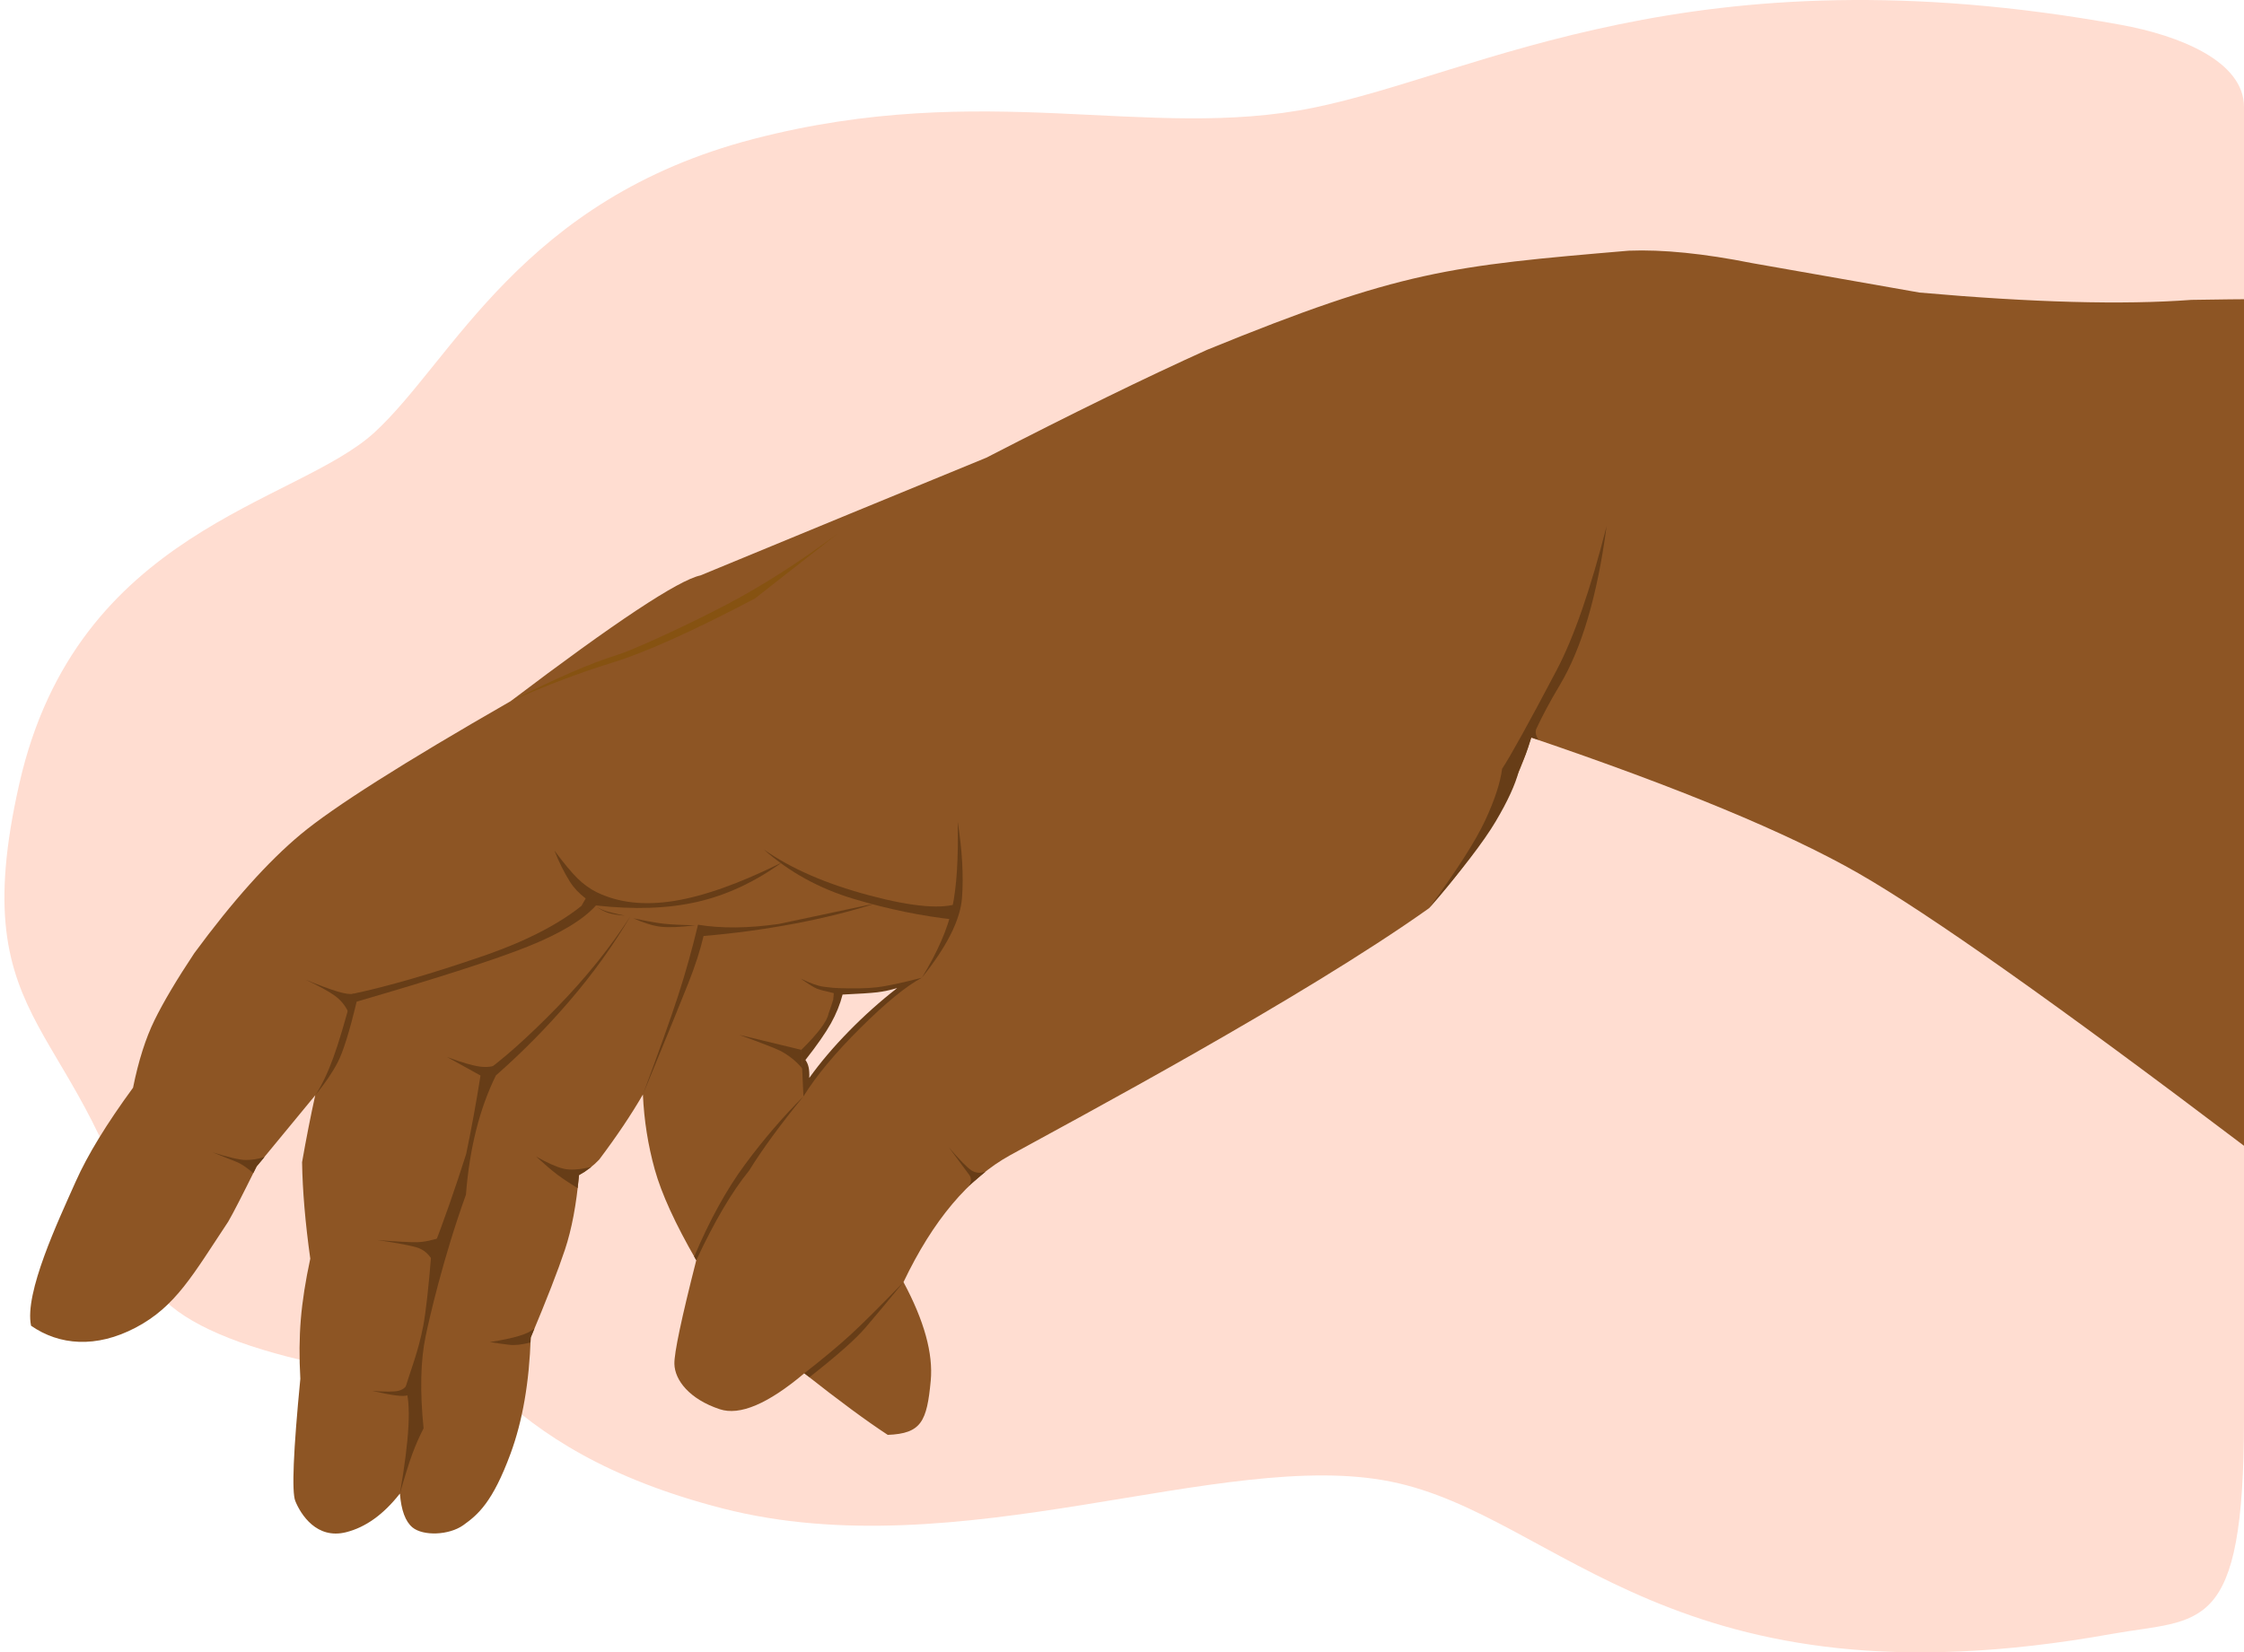 <?xml version="1.0" encoding="UTF-8"?>
<svg width="372px" height="274px" viewBox="0 0 372 274" version="1.1" xmlns="http://www.w3.org/2000/svg" xmlns:xlink="http://www.w3.org/1999/xlink">
    <!-- Generator: Sketch 62 (91390) - https://sketch.com -->
    <title>first-hand-coral</title>
    <desc>Created with Sketch.</desc>
    <g id="Page-1" stroke="none" stroke-width="1" fill="none" fill-rule="evenodd">
        <g id="Landing-Page" transform="translate(-1068, -97)">
            <g id="first-hand-coral" transform="translate(1047, 97)">
                <path d="M393,235.267 C393,271.433 385.859,268.291 371.035,270.952 C298.394,283.99 279.625,251.325 251.534,245.68 C223.442,240.034 180.098,260.229 140.787,250.132 C121.752,245.242 110.56,237.898 102.574,230.257 C70.199,227.413 47.507,220.959 44.976,210.157 C35.191,168.4 14.644,171.978 24.214,129.905 C33.784,87.832 70.1,83.607 83.073,71.712 C96.045,59.816 107.456,33.023 145.938,23.038 C184.42,13.053 211.229,23.449 238.728,17.866 C266.228,12.284 301.437,-8.784 372.547,4.109 C382.264,5.871 393,10.142 393,17.736 Z" id="Combined-Shape" fill="#FFDDD1"></path>
                <g id="Group-4" transform="translate(212.674, 142.638) scale(-1, 1) rotate(12) translate(-212.674, -142.638) translate(14.174, 57.138)">
                    <g id="Group-3" transform="translate(0, 0)">
                        <path d="M31.96,169.314 C57.387,139.925 75.108,120.753 85.123,111.797 C95.137,102.841 111.25,91.755 133.462,78.539 C138.193,87.115 145.677,95.166 155.912,102.691 C179.633,112.967 220.976,124.875 232.335,128.311 C239.907,130.602 247.139,136.241 254.029,145.227 C252.001,152.197 251.662,157.843 253.012,162.163 C255.038,168.644 256.354,170.402 261.846,169.463 C264.784,166.512 268.587,162.225 273.257,156.601 C280.198,160.309 285.181,161.279 288.205,159.51 C292.741,156.857 294.51,153.263 293.996,150.586 C293.653,148.801 291.279,143.451 286.874,134.534 C289.018,127.941 290.219,122.561 290.478,118.396 C290.737,114.23 290.517,110.037 289.817,105.817 C292.402,108.684 295.513,111.701 299.151,114.869 C300.258,115.64 301.527,116.246 302.957,116.688 C304.386,121.352 306.006,125.226 307.816,128.311 C309.627,131.397 312.483,135.751 316.385,141.372 C318.175,148.609 320.601,154.655 323.663,159.51 C328.256,166.792 331.038,168.271 333.752,169.463 C336.467,170.655 340.699,169.869 342.11,168.085 C343.05,166.896 343.339,164.922 342.976,162.163 C346.34,164.986 349.694,166.459 353.038,166.582 C358.053,166.767 359.769,162.164 360.196,159.773 C360.48,158.18 358.804,151.628 355.166,140.119 C354.627,136.626 353.917,133.418 353.038,130.495 C352.159,127.571 350.95,124.4 349.411,120.979 C348.987,114.984 348.322,109.674 347.415,105.047 C345.935,101.366 344.455,97.9 342.976,94.649 L354.927,104.158 C358.24,108.354 360.414,111.019 361.448,112.152 C369.05,119.607 372.885,124.098 380.066,126.134 C387.248,128.17 393.11,126.372 396.998,122.232 C396.998,116.688 388.981,106.156 384.766,100.356 C381.957,96.489 377.786,92.084 372.256,87.141 C370.45,82.968 368.514,79.563 366.446,76.926 C364.378,74.289 361.454,71.119 357.672,67.415 C349.669,60.299 342.558,55.101 336.339,51.821 C330.119,48.54 317.237,43.752 297.692,37.456 C278.028,28.221 266.327,23.603 262.587,23.603 C244.167,20.203 227.363,17.123 212.177,14.363 C196.65,10.124 183.479,6.828 172.666,4.474 C138.453,-1.694 130.372,-0.764 100.861,2.929 C95.299,3.884 88.777,5.973 81.296,9.193 L55.157,19.741 C37.19,25.254 22.582,28.773 11.332,30.297 C1.206,32.292 -1.64,32.896 2.797,32.111 L31.96,169.314 Z" id="Path-36" fill="#8D5524"></path>
                        <path d="M263.852,111.656 C261.052,108.736 257.168,105.678 252.201,102.481 C247.233,99.283 243.35,97.285 240.549,96.487 C244.06,96.64 246.615,96.64 248.216,96.487 C249.817,96.334 252.019,95.908 254.822,95.209 C255.297,96.324 255.997,97.617 256.921,99.088 C257.429,100.297 259.318,101.945 262.587,104.032 L263.852,111.656 Z" id="Path-72" fill="#673D17"></path>
                        <path d="M286.874,134.534 C282.606,128.876 278.723,124.639 275.224,121.825 C272.325,118.797 268.534,115.408 263.852,111.656 C267.907,114.285 271.851,117.297 275.682,120.691 C279.514,124.084 283.316,128.479 287.087,133.875 L286.874,134.534 Z" id="Path-73" fill="#673D17"></path>
                        <path d="M273.257,156.601 C269.624,154.826 266.667,153.264 264.385,151.914 C262.104,150.564 258.652,148.335 254.029,145.227 C257.214,147.768 259.798,149.798 261.782,151.315 C263.767,152.832 267.354,154.861 272.543,157.403 L273.257,156.601 Z" id="Path-74" fill="#673D17"></path>
                        <path d="M262.587,104.032 L272.162,99.446 C268.767,101.57 266.738,102.899 266.076,103.432 C263.852,105.225 263.044,107.242 263.044,107.122 C263.044,106.932 262.891,105.902 262.587,104.032 Z" id="Path-75" fill="#673D17"></path>
                        <path d="M229.364,72.412 C230.494,78.366 231.776,82.951 233.207,86.165 C234.638,89.379 237.086,92.82 240.549,96.487 C235.409,92.28 232.325,88.429 231.298,84.936 C230.271,81.442 229.626,77.268 229.364,72.412 Z" id="Path-76" fill="#673D17"></path>
                        <path d="M261.901,82.836 C267.014,82.486 271.389,81.599 275.027,80.176 C276.836,83.972 278.72,87.568 280.68,90.965 C282.639,94.363 285.685,99.313 289.817,105.817 C284.077,97.426 280.347,91.936 278.627,89.346 C276.906,86.756 275.535,84.372 274.513,82.194 C269.43,82.837 264.384,83.214 259.375,83.325 C254.367,83.437 249.762,83.274 245.56,82.836" id="Path-77" fill="#673D17"></path>
                        <path d="M259.341,72.99 C264.362,75.207 269.354,76.358 274.319,76.444 C279.283,76.529 284.812,75.56 290.907,73.534 C293.498,75.413 297.638,76.848 303.327,77.839 C309.015,78.829 318.916,79.846 333.031,80.888 C335.243,85.531 336.971,88.602 338.215,90.103 C339.459,91.603 341.046,93.118 342.976,94.649 C341.61,93.312 340.21,91.5 338.777,89.213 C337.344,86.926 335.577,83.684 333.477,79.488 C327.392,79.488 319.876,78.939 310.929,77.839 C301.981,76.739 295.118,74.595 290.338,71.407 C287.182,73.875 283.101,75.237 278.094,75.493 C273.087,75.749 266.836,74.914 259.341,72.99 Z" id="Path-78" fill="#673D17"></path>
                        <path d="M285.648,76.418 C289.478,80.606 293.744,84.492 298.447,88.077 C303.149,91.662 307.998,94.854 312.993,97.653 C316.803,102.492 319.792,108.594 321.962,115.961 C327.872,125.483 332.215,134.881 333.385,137.542 C335.057,141.347 336.224,146.299 336.887,152.399 C337.878,153.614 338.791,154.884 339.626,156.212 C340.461,157.539 341.578,159.523 342.976,162.163 C339.53,153.581 338.02,147.936 338.448,145.227 C337.222,142.9 335.087,139.803 333.385,135.708 C332.49,133.556 331.225,129.742 329.587,124.264 C326.501,119.543 323.478,114.575 320.519,109.36 C318.814,105.499 317.135,101.415 315.481,97.108 C311.43,95.377 306.528,92.59 300.773,88.748 C295.019,84.906 289.977,80.796 285.648,76.418 Z" id="Path-79" fill="#673D17"></path>
                        <path d="M231.78,85.646 C234.701,86.169 239.503,84.736 246.186,81.346 C252.869,77.955 258.072,74.242 261.793,70.204 C258.431,74.765 254.134,78.478 248.903,81.346 C243.671,84.213 238.392,86.517 233.064,88.257 L231.78,85.646 Z" id="Path-80" fill="#673D17"></path>
                        <path d="M127.015,68.475 C123.092,63.759 118.739,56.55 113.956,46.848 C117.83,57.741 122.183,65.791 127.015,70.998 C129.247,73.404 130.964,75.465 132.364,77.33 C132.404,77.382 132.605,77.686 132.59,78.241 C132.586,78.409 132.51,78.713 132.364,79.153 L133.462,78.539 C134.036,79.571 134.526,80.409 134.934,81.053 C135.052,81.24 135.621,82.073 136.642,83.551 C137.647,85.586 139.468,88.037 142.105,90.901 C144.743,93.765 149.345,97.695 155.912,102.691 C150.05,97.448 146.003,93.341 143.773,90.37 C141.543,87.4 140.039,84.808 139.261,82.594 C137.411,80.771 133.329,76.064 127.015,68.475 Z" id="Path-81" fill="#673D17"></path>
                        <path d="M300.664,115.776 C302.691,115.833 304.23,115.608 305.279,115.098 C306.328,114.589 307.658,113.622 309.27,112.199 C308.155,113.757 307.242,114.949 306.53,115.776 C305.818,116.603 304.85,117.595 303.627,118.754 L302.957,116.688 C302.503,116.549 302.143,116.427 301.875,116.321 C301.608,116.214 301.204,116.033 300.664,115.776 Z" id="Path-71" fill="#673D17"></path>
                        <path d="M315.481,140.046 C316.157,140.386 317.075,140.606 318.236,140.706 C319.398,140.806 321.036,140.806 323.15,140.706 C322.091,141.109 321.095,141.47 320.162,141.79 C319.23,142.11 318.04,142.231 316.594,142.154 L316.385,141.372 L315.481,140.046 Z" id="Path-82" fill="#673D17"></path>
                        <path d="M337.998,144.671 C338.423,145.19 339.007,145.449 339.75,145.449 C340.494,145.449 341.884,145.155 343.919,144.567 C342.302,145.308 341.081,145.821 340.256,146.107 C339.306,146.437 338.638,146.56 338.251,146.478 L337.998,144.671 Z" id="Path-83" fill="#673D17"></path>
                        <path d="M326.989,121.987 C328.86,122.21 330.373,122.21 331.526,121.987 C332.68,121.764 334.811,121.189 337.92,120.264 C335.175,121.275 333.18,122.096 331.935,122.726 C330.69,123.356 329.897,124.419 329.556,125.915 L326.989,121.987 Z" id="Path-84" fill="#673D17"></path>
                        <path d="M312.048,95.921 C313.076,96.155 314.158,96.07 315.295,95.666 C316.431,95.261 318.089,94.372 320.267,92.996 L315.295,97.313 L312.048,95.921 Z" id="Path-85" fill="#673D17"></path>
                        <path d="M333.198,79.509 C333.791,79.52 334.676,79.2 335.852,78.548 C337.029,77.895 338.591,76.905 340.537,75.576 C338.572,77.074 337.187,78.267 336.384,79.155 C335.58,80.043 335.042,81.061 334.768,82.209 L333.198,79.509 Z" id="Path-86" fill="#673D17"></path>
                        <path d="M353.314,102.906 C354.467,103.017 355.525,102.963 356.487,102.746 C357.45,102.528 359.15,101.734 361.589,100.365 C359.816,101.561 358.628,102.354 358.024,102.746 C357.42,103.137 356.645,103.931 355.7,105.126 L354.927,104.158 L353.314,102.906 Z" id="Path-87" fill="#673D17"></path>
                        <path d="M290.306,71.438 C291.326,70.626 292.216,69.643 292.977,68.488 C293.738,67.333 294.661,65.576 295.747,63.216 C295.423,65.19 294.945,67.045 294.314,68.781 C293.918,69.87 293.259,70.96 292.339,72.05 L293.309,73.142 C292.696,72.896 292.208,72.67 291.845,72.464 C291.482,72.258 290.969,71.916 290.306,71.438 Z" id="Path-88" fill="#673D17"></path>
                        <path d="M275.469,80.176 C277.772,79.64 279.471,79.189 280.567,78.824 C281.663,78.459 283.238,77.818 285.293,76.902 C283.724,78.045 282.324,78.821 281.094,79.231 C279.864,79.64 277.989,79.956 275.469,80.176 Z" id="Path-89" fill="#673D17"></path>
                        <path d="M286.571,76.187 C287.967,75.562 288.907,75.115 289.39,74.846 C289.873,74.577 290.347,74.235 290.814,73.822 C290.263,74.412 289.693,74.872 289.103,75.201 C288.512,75.53 287.668,75.859 286.571,76.187 Z" id="Path-90" fill="#673D17"></path>
                        <path d="M254.547,95.29 C255.095,95.134 255.826,94.898 256.741,94.582 C257.656,94.267 258.82,93.558 260.233,92.456 C259.138,93.637 258.376,94.367 257.947,94.649 C257.519,94.93 256.66,95.364 255.37,95.951 L255.659,96.966 L254.547,95.29 Z" id="Path-91" fill="#673D17"></path>
                        <path d="M236.912,130.136 L240.065,131.836 C239.545,131.276 239.408,130.709 239.655,130.136 C239.901,129.562 240.687,127.839 242.011,124.965 C240.71,127.343 239.765,128.83 239.178,129.426 C238.59,130.022 237.835,130.259 236.912,130.136 Z" id="Path-92" fill="#673D17"></path>
                        <path d="M244.913,97.313 C246.137,97.407 247.265,97.407 248.298,97.313 C249.331,97.219 251.228,96.944 253.991,96.487 C254.726,97.973 255.688,99.397 256.877,100.758 C258.066,102.119 259.863,103.805 262.27,105.817 C262.094,106.211 262.006,106.648 262.006,107.127 C262.006,107.606 262.094,108.186 262.27,108.865 C259.972,106.76 257.306,104.697 254.27,102.676 C251.234,100.655 248.115,98.868 244.913,97.313 Z" id="Path-93" fill="#FFDDD1"></path>
                    </g>
                    <path d="M278.602,33.604 C276.457,33.412 267.689,31.559 259.341,29.225 C253.015,27.456 246.135,24.868 238.701,21.46 L254.547,29.225 C265.738,32.374 274.153,34.2 279.792,34.703 C285.43,35.207 291.397,36.124 297.692,37.456 C289.659,35.307 283.295,34.023 278.602,33.604 Z" id="Path-95" fill="#865211"></path>
                </g>
            </g>
        </g>
    </g>
</svg>